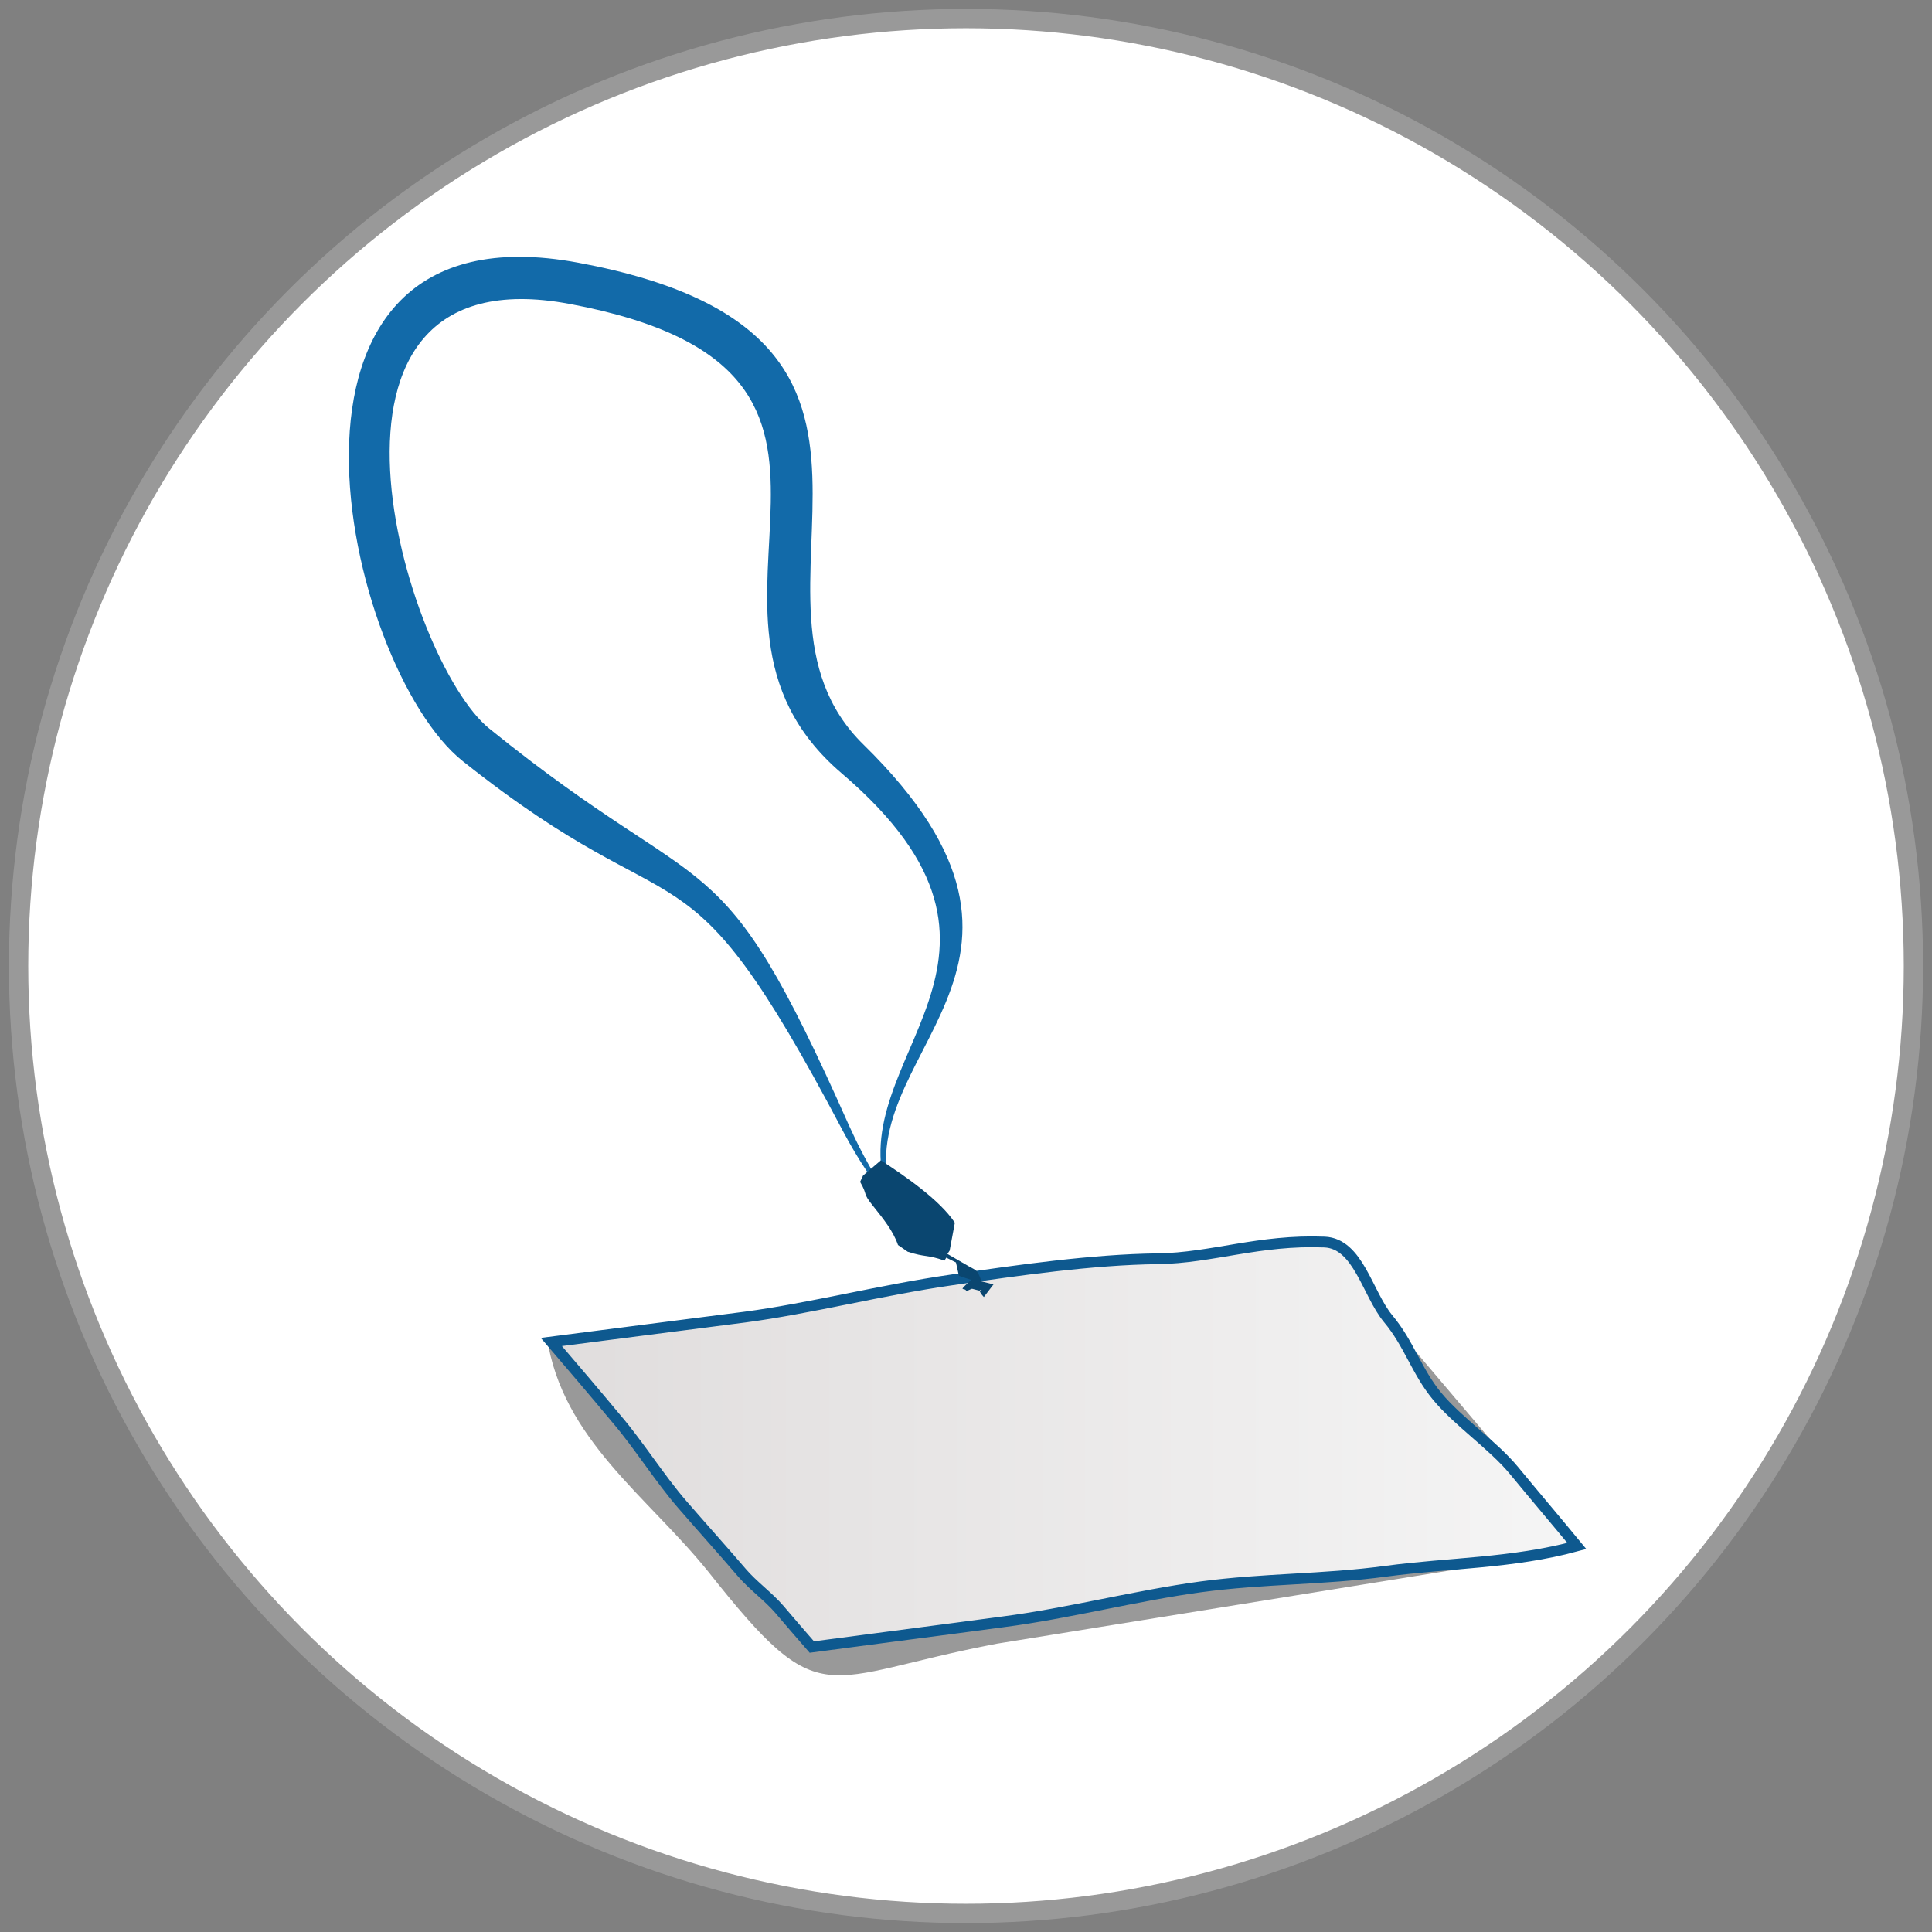 <svg xmlns="http://www.w3.org/2000/svg" version="1.1" id="Layer_1" x="0" y="0" width="52" height="52" viewBox="0 0 52 52" enable-background="new 0 0 52 52" xml:space="preserve"><rect x="0" y="0" width="52" height="52" fill="#808080" stroke="none"/><circle fill="#FFFFFF" stroke="#999999" stroke-width="0.52" stroke-miterlimit="10" cx="26" cy="26" r="25.5"/><path fill-rule="evenodd" clip-rule="evenodd" fill="#999999" d="M26.83 44.24l15.78-2.55 -4.47-5.27c-3.68 1.16-11.45 6.59-16.29 7.87 -1.45-1.33-6.07-6.76-7-8.22l-0.13-0.08c0.41 2.75 2.71 4.28 4.35 6.32C22.15 46.2 22.05 45.15 26.83 44.24"/><linearGradient id="SVGID_1_" gradientUnits="userSpaceOnUse" x1="14.84" y1="38.86" x2="42.43" y2="38.86"><stop offset="0" stop-color="#E0DDDD"/><stop offset="1" stop-color="#F5F5F5"/></linearGradient><path fill="url(#SVGID_1_)" stroke="#0E598F" stroke-width="0.29" stroke-miterlimit="22.93" d="M14.84 36.12c1.73-0.22 3.47-0.45 5.21-0.67 1.74-0.23 3.68-0.73 5.56-1 1.78-0.26 3.8-0.55 5.55-0.57 1.46-0.02 2.73-0.52 4.49-0.45 0.91 0.04 1.15 1.38 1.71 2.06 0.57 0.68 0.76 1.41 1.32 2.09 0.56 0.68 1.51 1.32 2.07 2 0.56 0.68 1.13 1.35 1.69 2.03 -1.73 0.47-3.43 0.45-5.14 0.68 -1.71 0.23-3.26 0.19-4.98 0.42 -1.71 0.23-3.6 0.72-5.31 0.94 -1.71 0.23-3.44 0.45-5.16 0.68 -0.29-0.33-0.58-0.67-0.87-1.01 -0.29-0.34-0.72-0.65-1.01-0.99 -0.55-0.64-1.09-1.24-1.61-1.84 -0.59-0.68-1.17-1.6-1.75-2.28C16.02 37.5 15.43 36.81 14.84 36.12z"/><path fill-rule="evenodd" clip-rule="evenodd" fill="#126AA9" d="M23.88 32.13c-1.26-3.7 4.63-6.32-1.23-11.32 -5.15-4.4 2.51-10.79-7.32-12.63 -7.74-1.45-4.42 9.61-2.16 11.43 6.07 4.91 6.12 2.67 9.68 10.68C23.01 30.64 23.41 31.5 23.88 32.13M24.37 33.1c-0.18-0.27-0.31-0.52-0.42-0.78 -0.57-0.6-1.1-1.57-1.29-1.93 -4.37-8.27-4.13-5.07-10.2-9.9C9.27 17.96 6.43 5.37 15.56 7.07c10.6 1.97 3.65 9.03 7.68 12.97 6.18 6.06-0.5 8.29 0.77 12.25 0.23 0.27 0.47 0.48 0.71 0.53 -0.21-0.03-0.44-0.18-0.66-0.39C24.14 32.64 24.24 32.87 24.37 33.1z"/><path fill-rule="evenodd" clip-rule="evenodd" fill="#0A4670" d="M26.42 34.49c-0.12-0.32-0.12-0.28-0.35-0.41l-0.57-0.33 0.06-0.09 0.14-0.75c-0.41-0.62-1.35-1.26-1.99-1.68l-0.48 0.41 -0.08 0.17c0.22 0.38 0.05 0.28 0.35 0.65 0.27 0.34 0.54 0.67 0.67 1.05l0.26 0.18c0.49 0.16 0.51 0.07 0.99 0.24l0.05-0.08 0.26 0.13 0.08 0.36 0.33 0.11c-0.4 0.36-0.17 0.18-0.13 0.3 0.17-0.06 0.1-0.08 0.24-0.04 0.06 0.02 0.09 0.02 0.12 0.03 0-0.05 0.12 0.02 0 0 0 0.02 0.01 0.04 0.05 0.1l0.06 0.07 0.26-0.34L26.42 34.49z"/></svg>